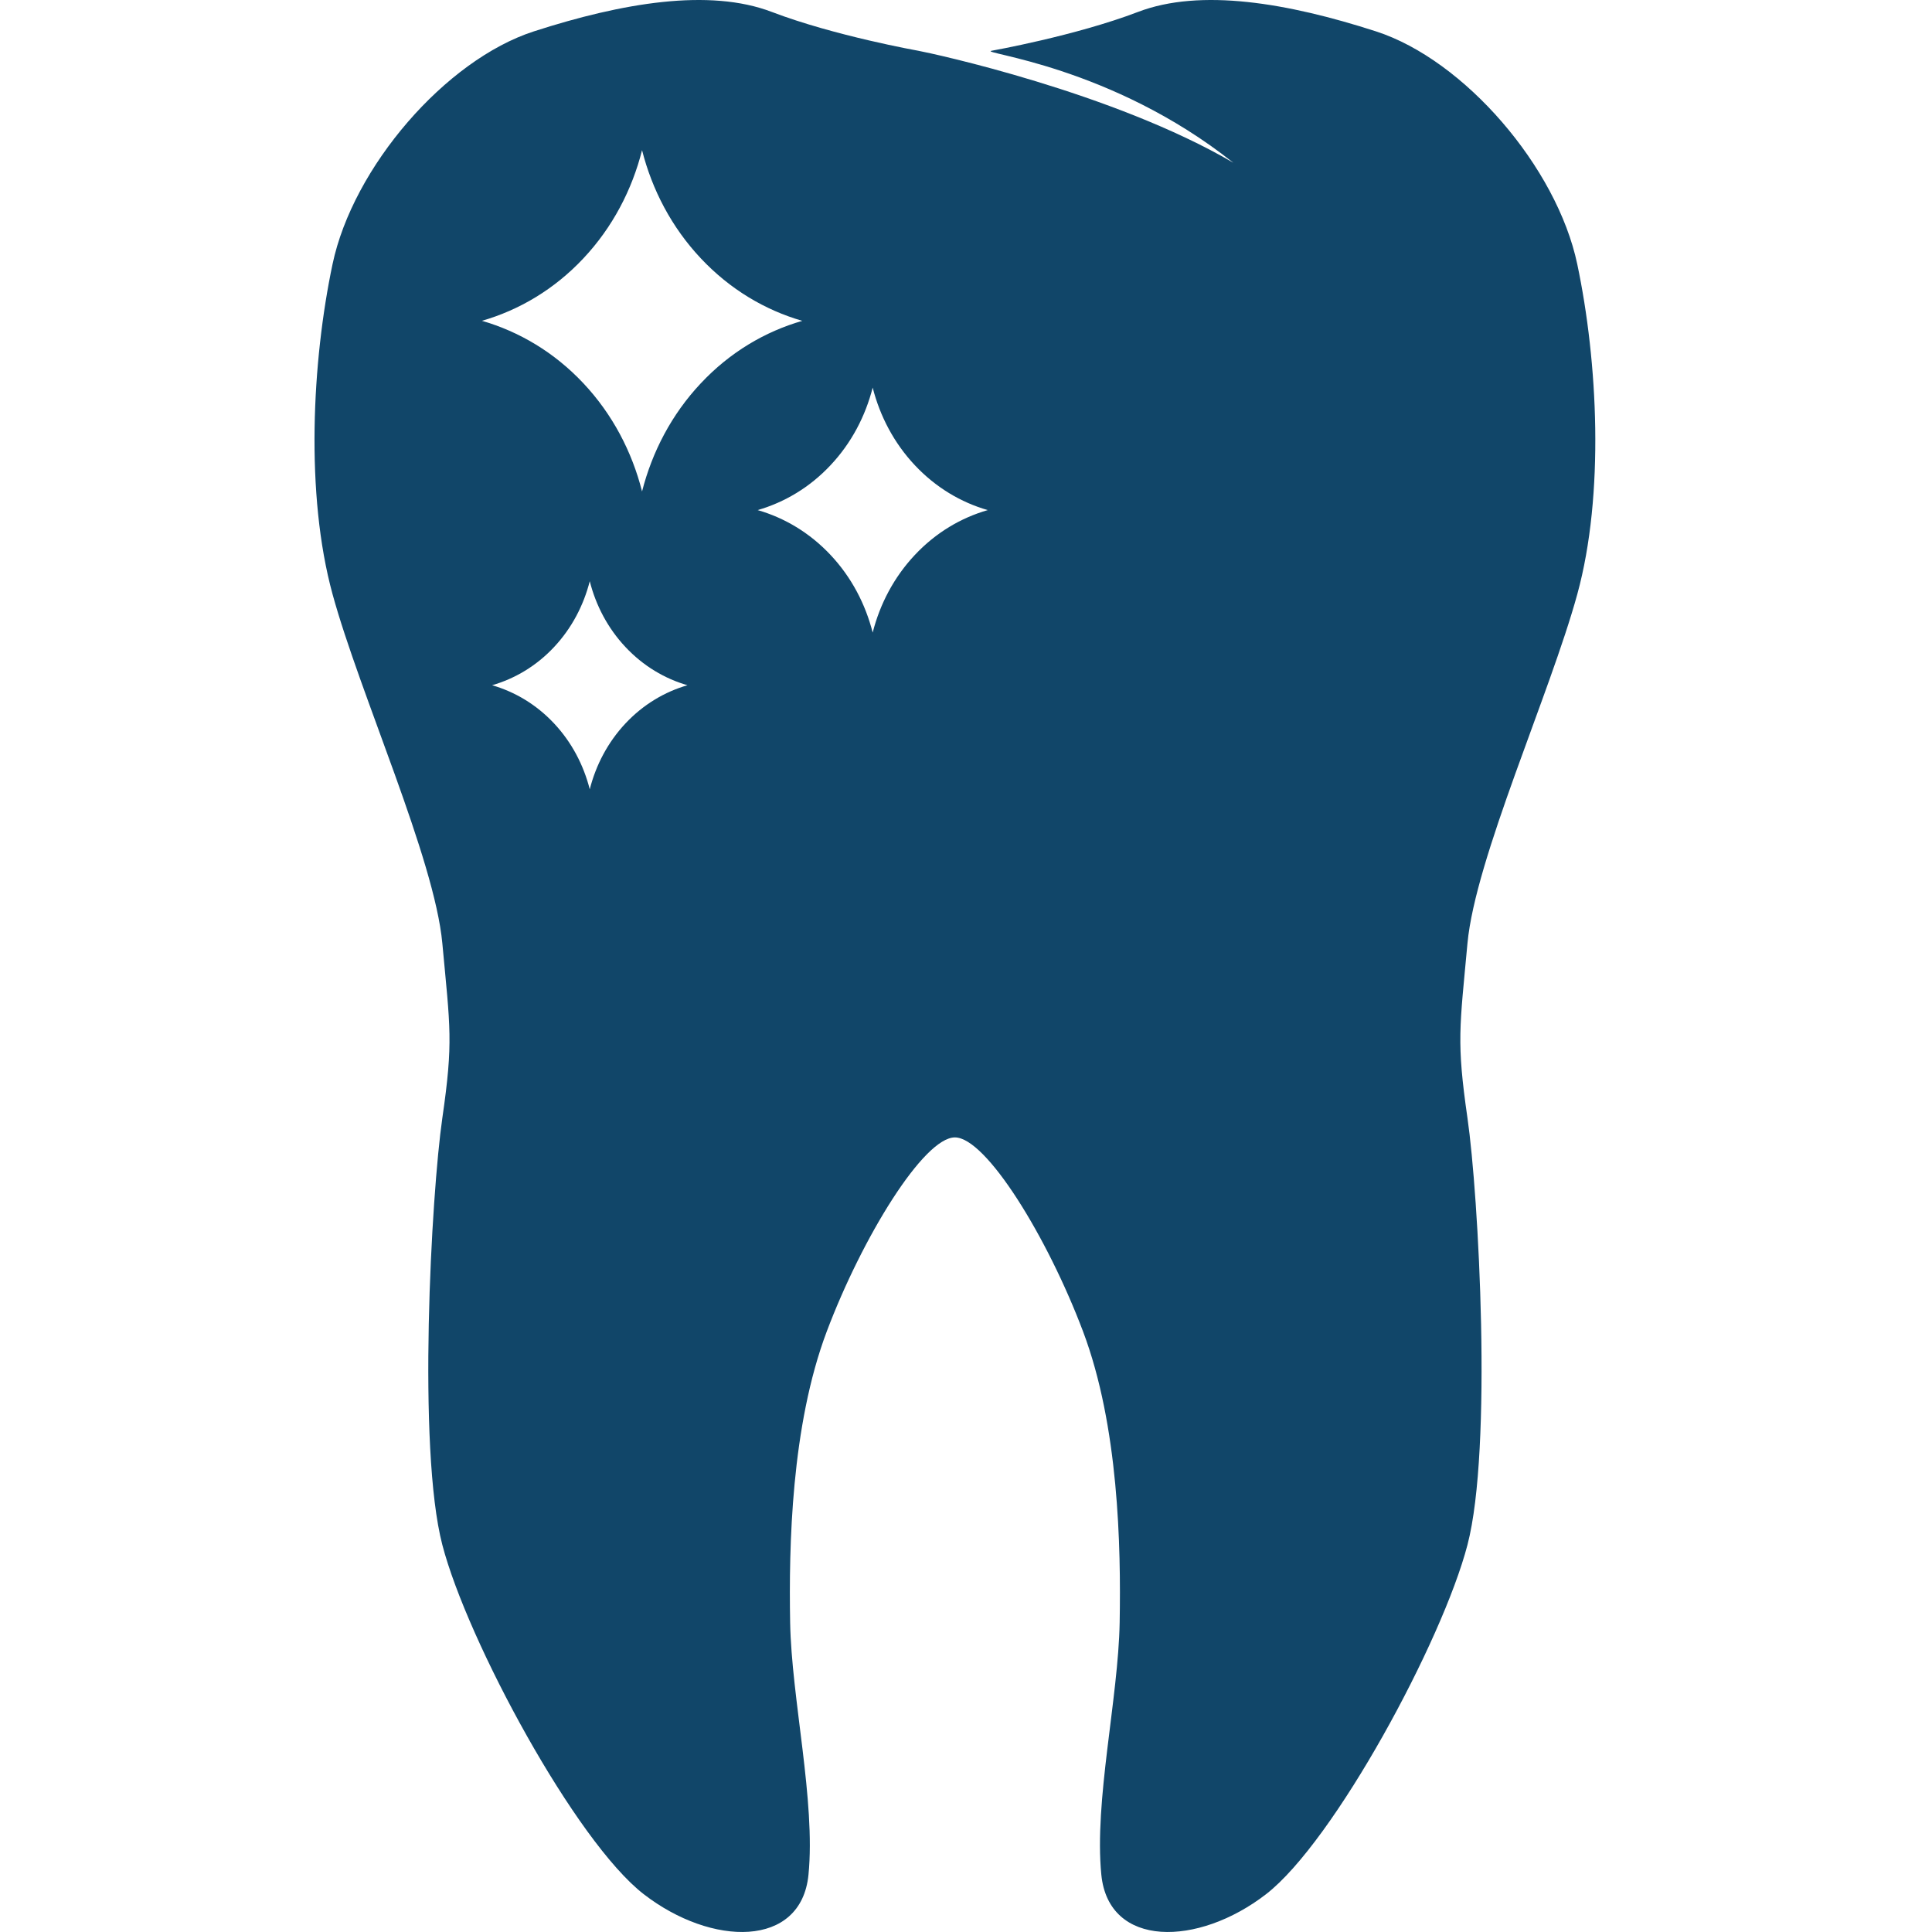 <svg width="43" height="43" viewBox="0 0 43 43" fill="none" xmlns="http://www.w3.org/2000/svg">
<path d="M35.106 13.223C35.714 11.002 35.561 8.043 35.105 5.881C34.65 3.719 32.59 1.333 30.624 0.698C28.657 0.063 26.72 -0.266 25.327 0.266C23.935 0.798 22.068 1.13 22.068 1.13C21.773 1.183 24.72 1.453 27.45 3.622C24.767 2.052 20.733 1.183 20.439 1.13C20.439 1.13 18.572 0.798 17.179 0.266C15.787 -0.266 13.849 0.063 11.883 0.698C9.916 1.333 7.856 3.719 7.401 5.881C6.945 8.042 6.793 11.001 7.401 13.223C8.009 15.444 9.671 19.106 9.845 20.996C10.02 22.887 10.092 23.178 9.845 24.883C9.599 26.588 9.286 32.237 9.845 34.384C10.405 36.532 12.814 40.988 14.327 42.158C15.839 43.328 17.832 43.363 17.994 41.726C18.156 40.089 17.616 37.803 17.586 36.111C17.556 34.42 17.608 31.736 18.401 29.634C19.194 27.531 20.56 25.315 21.253 25.315C21.946 25.315 23.312 27.531 24.105 29.634C24.898 31.736 24.95 34.42 24.92 36.111C24.89 37.803 24.35 40.089 24.512 41.726C24.675 43.363 26.666 43.328 28.179 42.158C29.692 40.987 32.101 36.532 32.661 34.384C33.222 32.237 32.908 26.588 32.661 24.883C32.415 23.178 32.487 22.886 32.661 20.996C32.836 19.106 34.498 15.444 35.106 13.223H35.106ZM13.922 16.1C13.526 16.522 13.263 17.03 13.126 17.567C12.989 17.029 12.726 16.521 12.33 16.099C11.934 15.677 11.457 15.397 10.953 15.251C11.457 15.105 11.935 14.825 12.33 14.403C12.726 13.981 12.989 13.473 13.126 12.936C13.262 13.473 13.526 13.981 13.922 14.402C14.318 14.824 14.795 15.105 15.3 15.251C14.796 15.397 14.318 15.678 13.922 16.1V16.1ZM15.597 8.532C14.947 9.223 14.515 10.057 14.29 10.938C14.067 10.056 13.634 9.222 12.985 8.531C12.335 7.839 11.552 7.379 10.726 7.14C11.553 6.902 12.337 6.441 12.985 5.75C13.635 5.058 14.067 4.224 14.29 3.343C14.514 4.224 14.947 5.058 15.597 5.749C16.247 6.441 17.028 6.902 17.856 7.141C17.029 7.379 16.245 7.84 15.597 8.532ZM20.361 12.352C19.894 12.849 19.584 13.447 19.423 14.079C19.262 13.446 18.952 12.848 18.485 12.351C18.018 11.854 17.457 11.524 16.863 11.353C17.457 11.181 18.02 10.851 18.485 10.354C18.952 9.858 19.262 9.259 19.423 8.627C19.584 9.259 19.895 9.858 20.361 10.354C20.828 10.851 21.389 11.182 21.984 11.353C21.389 11.524 20.827 11.855 20.361 12.352Z" fill="#114669"/>
</svg>
